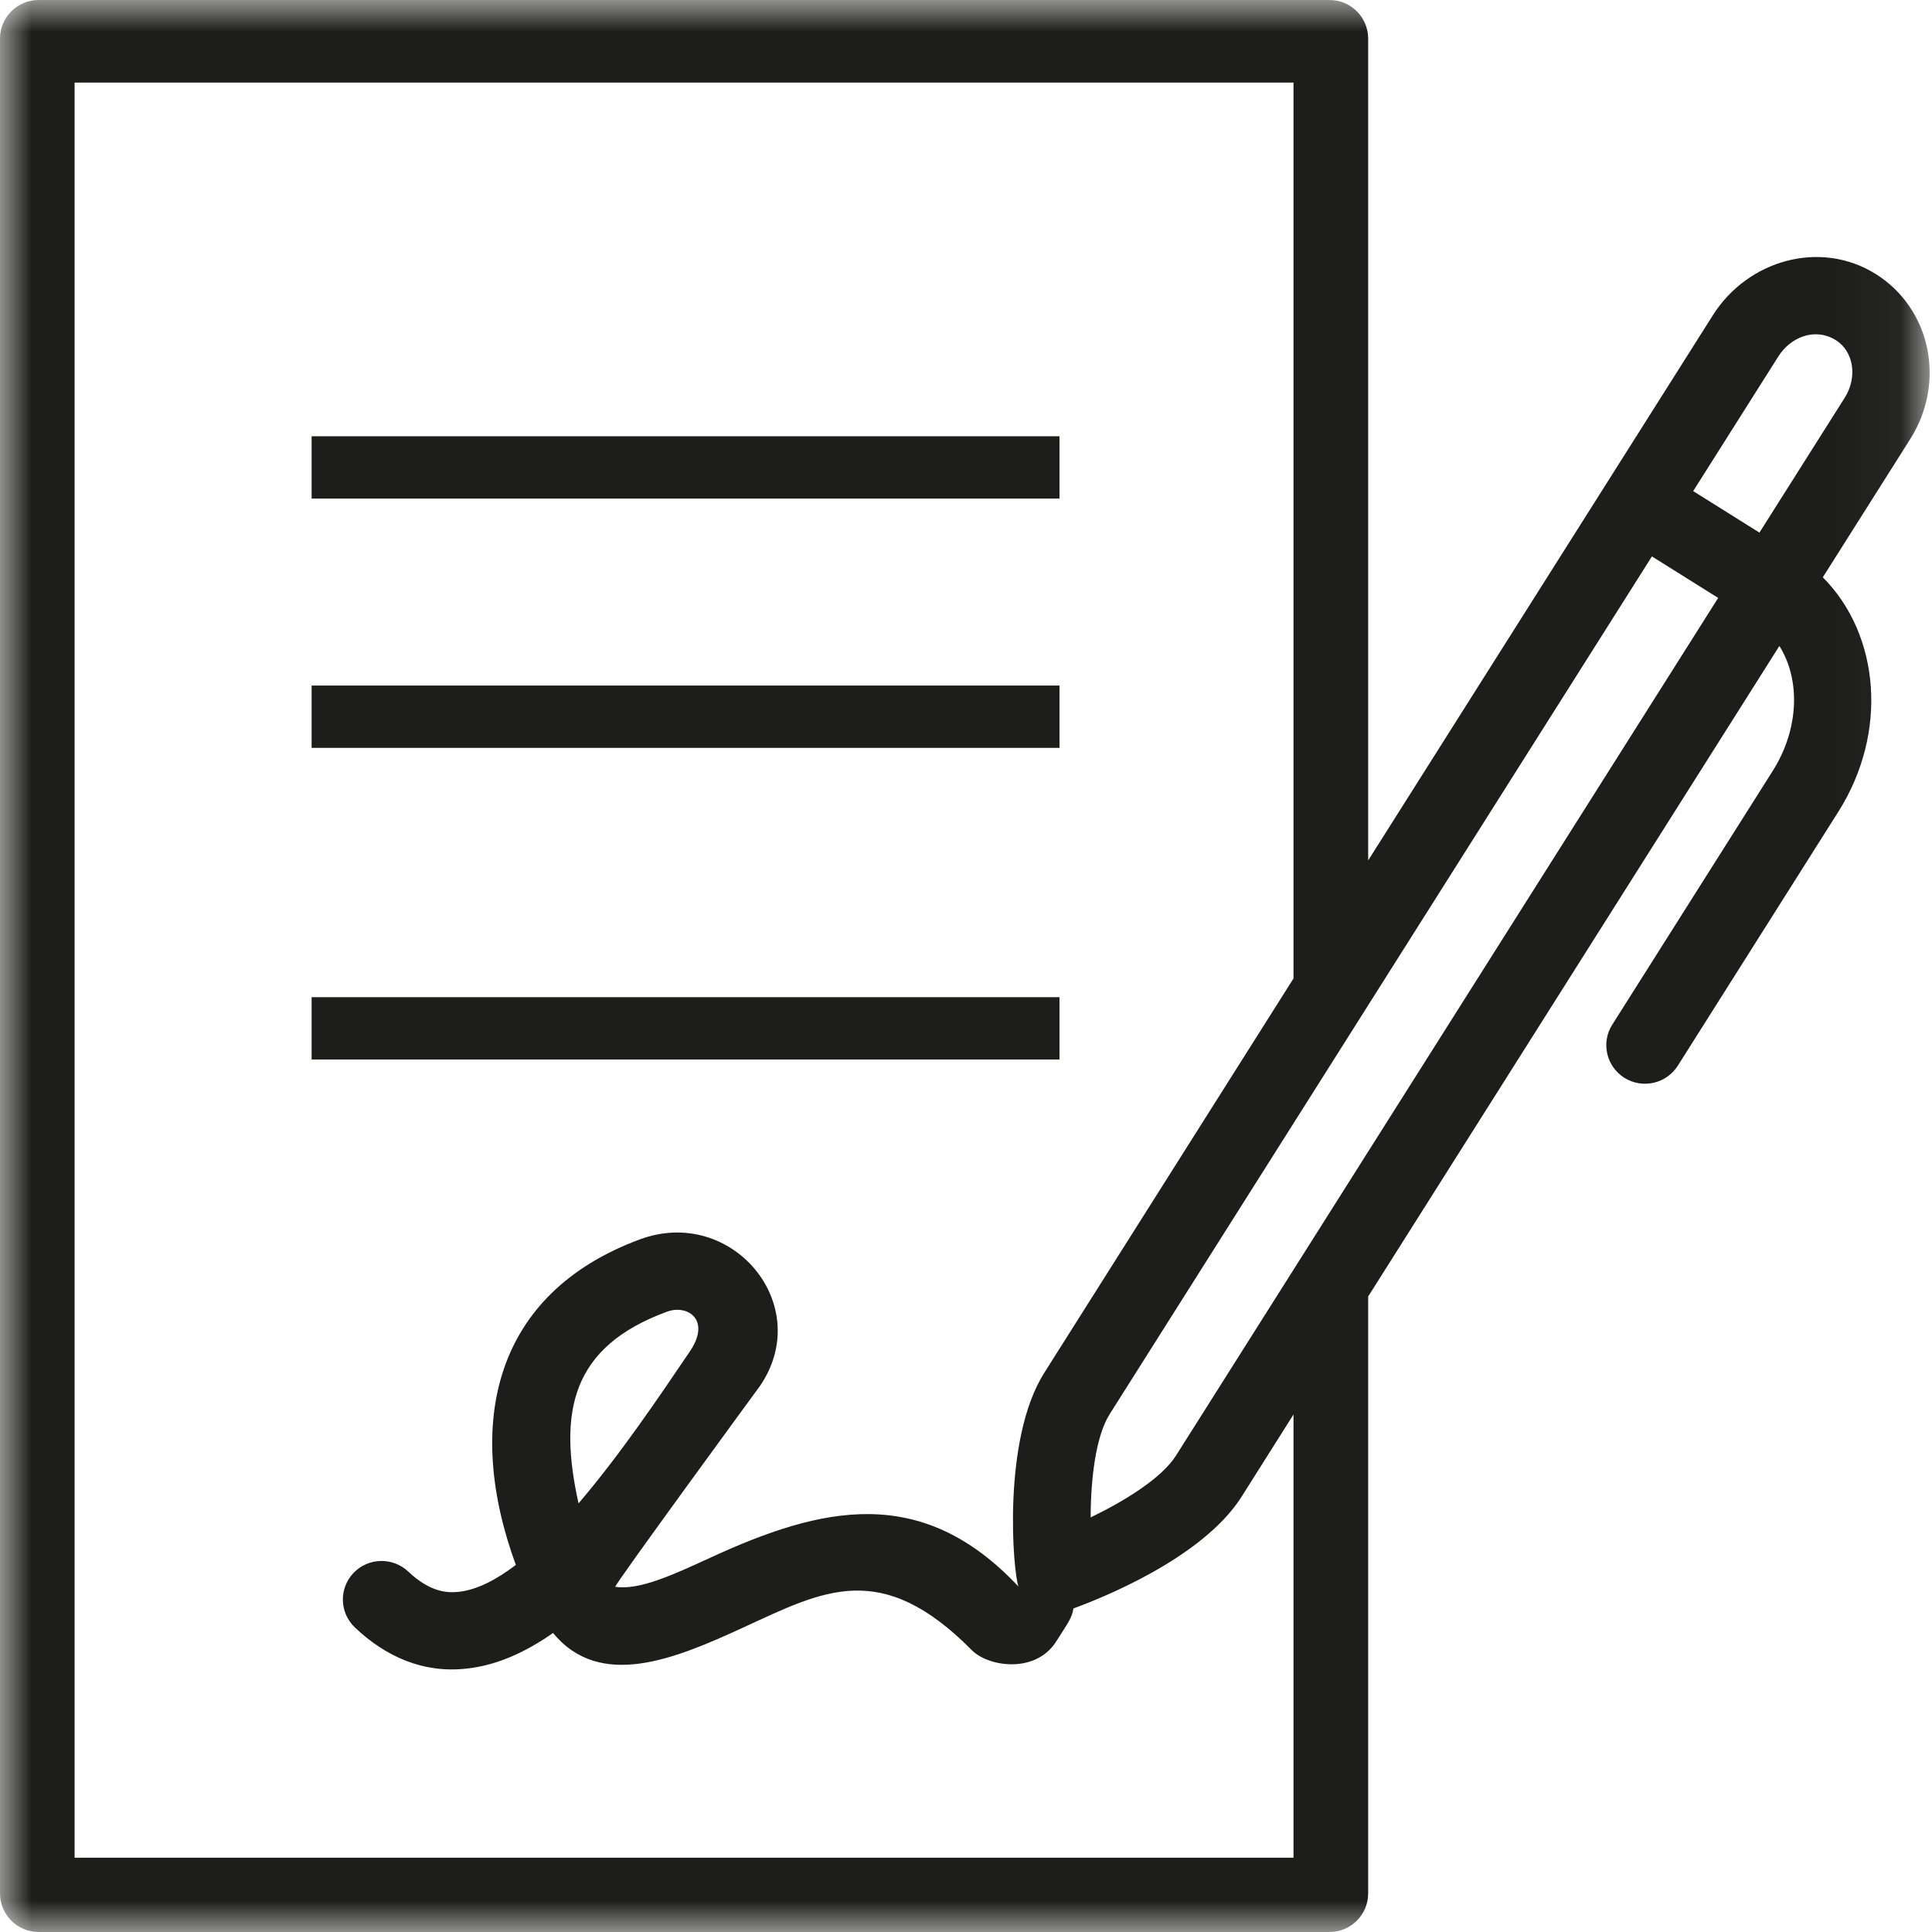 <?xml version="1.0" encoding="UTF-8"?>
<svg width="31px" height="31px" viewBox="0 0 31 31" version="1.1" xmlns="http://www.w3.org/2000/svg" xmlns:xlink="http://www.w3.org/1999/xlink">
    <!-- Generator: Sketch 55.1 (78136) - https://sketchapp.com -->
    <title>Group 7</title>
    <desc>Created with Sketch.</desc>
    <defs>
        <polygon id="path-1" points="0 0 30.962 0 30.962 31 0 31"></polygon>
    </defs>
    <g id="Page-1" stroke="none" stroke-width="1" fill="none" fill-rule="evenodd">
        <g id="CU_Desktop_Bubble-Chart-Subagency-Highlight-2" transform="translate(-975, -1530)">
            <g id="Group-7" transform="translate(975, 1530)">
                <polygon id="Fill-1" fill="#1D1D1B" points="5 8 17 8 17 7 5 7"></polygon>
                <polygon id="Fill-2" fill="#1D1D1B" points="5 17 17 17 17 16 5 16"></polygon>
                <polygon id="Fill-3" fill="#1D1D1B" points="5 12 17 12 17 11 5 11"></polygon>
                <g id="Group-6">
                    <mask id="mask-2" fill="white">
                        <use xlink:href="#path-1"></use>
                    </mask>
                    <g id="Clip-5"></g>
                    <path d="M29.599,6.383 L28.231,8.546 L27.168,7.88 L28.536,5.717 C28.724,5.419 29.112,5.245 29.457,5.458 C29.744,5.638 29.808,6.053 29.599,6.383 L29.599,6.383 Z M18.87,23.355 C18.643,23.714 18.056,24.079 17.5,24.348 C17.502,23.732 17.58,23.047 17.807,22.688 L26.506,8.928 L27.569,9.594 L18.87,23.355 Z M9.283,24.122 C8.955,22.648 9.168,21.61 10.702,21.047 C11.03,20.924 11.419,21.177 11.064,21.692 C10.564,22.431 9.935,23.361 9.283,24.122 L9.283,24.122 Z M16.342,25.457 C14.783,23.796 13.182,24.173 11.4,24.993 C10.814,25.262 10.261,25.521 9.872,25.461 C9.851,25.439 12.198,22.233 12.198,22.233 C13.077,20.936 11.745,19.344 10.271,19.885 C7.917,20.754 7.449,22.852 8.277,25.11 C7.959,25.352 7.648,25.512 7.356,25.542 C7.177,25.562 6.901,25.548 6.551,25.217 C6.302,24.982 5.91,24.991 5.673,25.238 C5.436,25.486 5.446,25.878 5.695,26.114 C6.192,26.586 6.8,26.853 7.491,26.773 C7.967,26.722 8.429,26.514 8.874,26.202 C9.631,27.123 10.839,26.614 11.92,26.117 C13.213,25.523 14.136,25.005 15.597,26.481 C15.854,26.74 16.598,26.86 16.937,26.354 C17.138,26.036 17.197,25.97 17.224,25.808 C17.643,25.656 19.293,25.009 19.923,24.014 L20.755,22.696 L20.755,29.808 L1.197,29.808 L1.197,1.325 L20.755,1.325 L20.755,15.7 L16.755,22.029 C16.074,23.105 16.255,25.233 16.342,25.457 L16.342,25.457 Z M21.953,13.806 L21.953,0.619 C21.953,0.277 21.675,-3.97435897e-05 21.331,-3.97435897e-05 L0.621,-3.97435897e-05 C0.278,-3.97435897e-05 -3.99141631e-05,0.277 -3.99141631e-05,0.619 L-3.99141631e-05,30.381 C-3.99141631e-05,30.723 0.278,31 0.621,31 L21.331,31 C21.675,31 21.953,30.723 21.953,30.381 L21.953,20.803 L28.551,10.365 C28.89,10.903 28.87,11.695 28.446,12.367 L25.87,16.441 C25.686,16.729 25.774,17.111 26.064,17.294 C26.356,17.476 26.738,17.389 26.922,17.099 L29.497,13.025 C30.3,11.756 30.166,10.185 29.248,9.263 L30.652,7.043 C31.225,6.135 30.985,4.955 30.098,4.397 C29.208,3.84 28.044,4.172 27.484,5.058 L21.953,13.806 Z" id="Fill-4" fill="#1D1D1B" mask="url(#mask-2)"></path>
                </g>
            </g>
        </g>
    </g>
</svg>